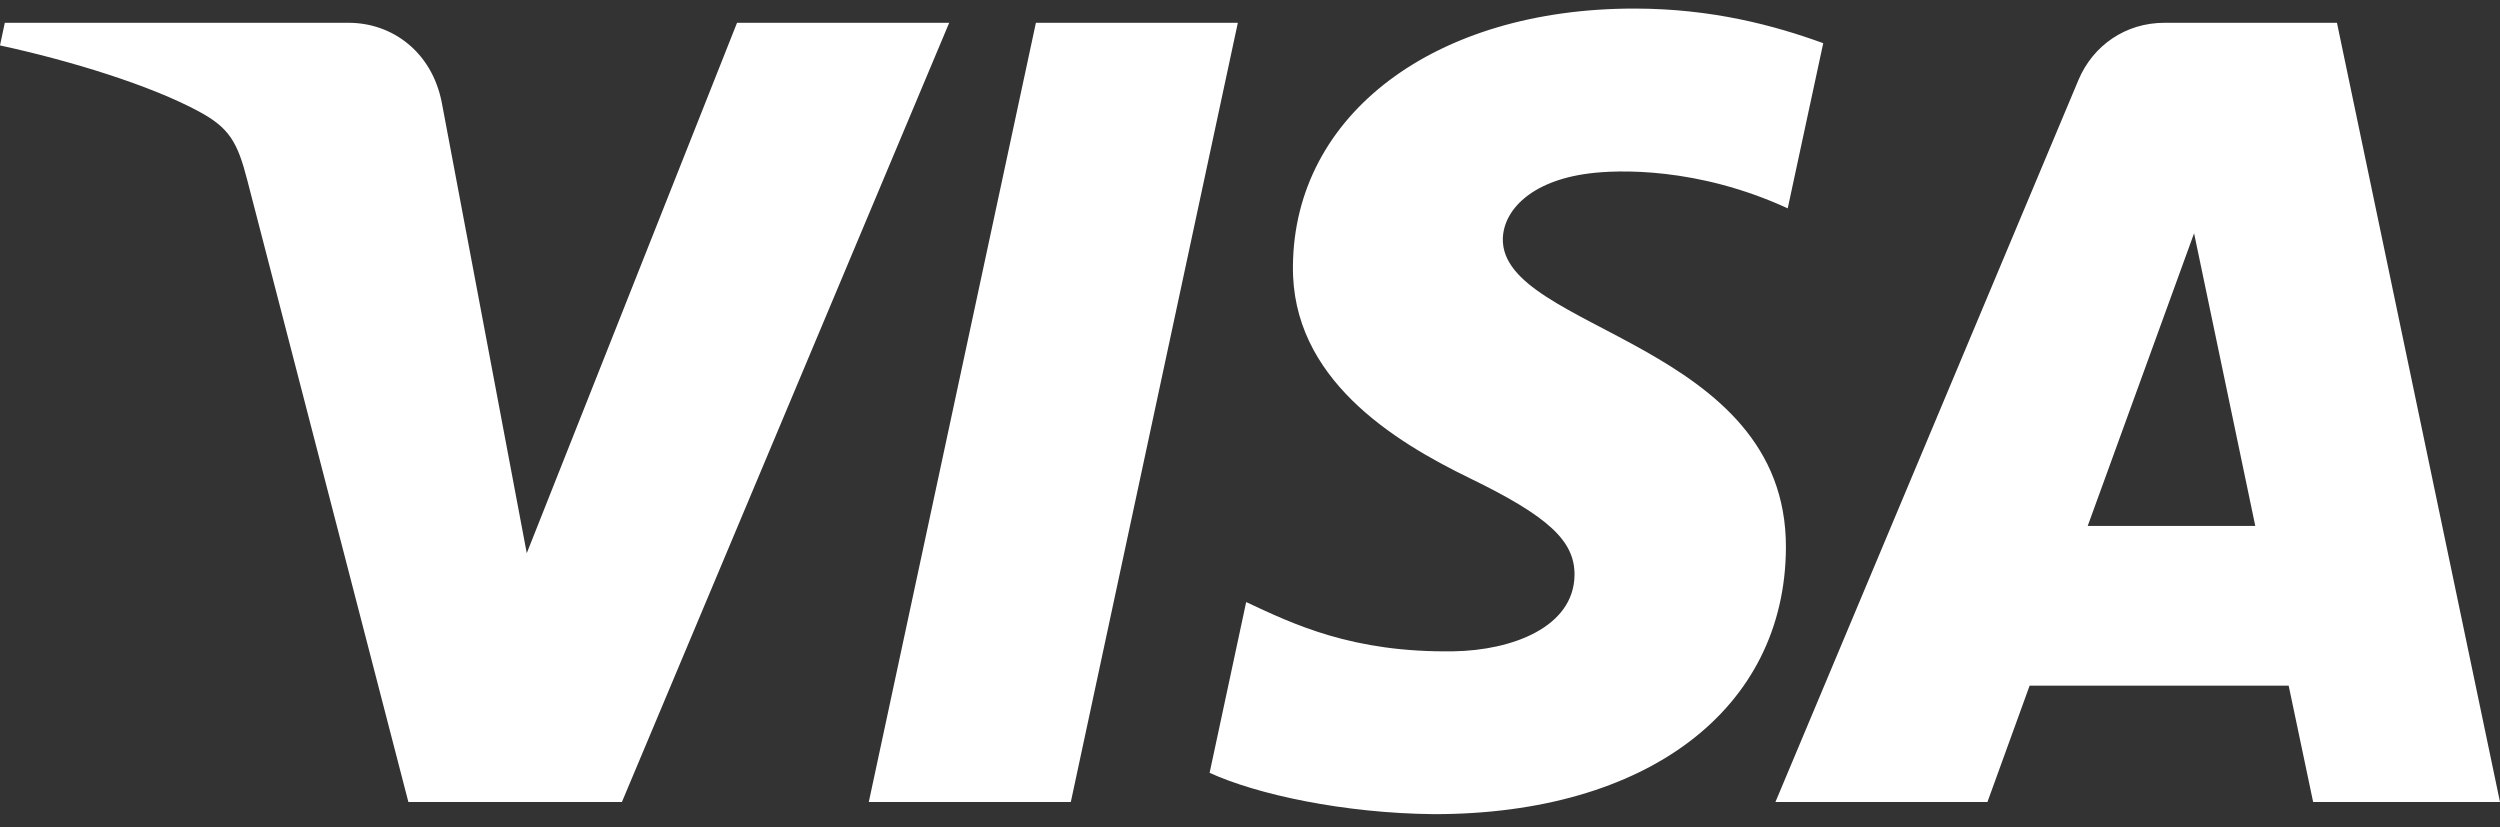 <svg width="136" height="45" viewBox="0 0 136 45" fill="none" xmlns="http://www.w3.org/2000/svg">
<rect x="0" y="0" width="136" height="45" fill="#333333" stroke="none"/>
<path d="M70.336 14.476C70.258 20.581 75.788 23.988 79.953 26.013C84.233 28.091 85.671 29.424 85.654 31.282C85.622 34.127 82.24 35.382 79.075 35.431C73.554 35.516 70.344 33.943 67.792 32.753L65.803 42.041C68.364 43.218 73.105 44.245 78.022 44.29C89.563 44.29 97.114 38.605 97.154 29.791C97.199 18.604 81.648 17.985 81.754 12.985C81.791 11.469 83.241 9.851 86.418 9.439C87.99 9.231 92.332 9.073 97.252 11.334L99.184 2.349C96.538 1.387 93.136 0.466 88.901 0.466C78.038 0.466 70.397 6.228 70.336 14.476ZM117.745 1.24C115.638 1.24 113.862 2.467 113.069 4.349L96.583 43.63H108.116L110.411 37.301H124.504L125.835 43.63H136L127.13 1.24H117.745ZM119.358 12.691L122.687 28.609H113.572L119.358 12.691ZM56.353 1.24L47.262 43.63H58.252L67.338 1.24H56.353ZM40.095 1.24L28.656 30.092L24.029 5.56C23.486 2.821 21.342 1.24 18.961 1.24H0.261L0 2.471C3.839 3.302 8.2 4.643 10.843 6.077C12.46 6.953 12.921 7.72 13.452 9.802L22.216 43.63H33.831L51.636 1.24H40.095Z" fill="white"/>
</svg>

